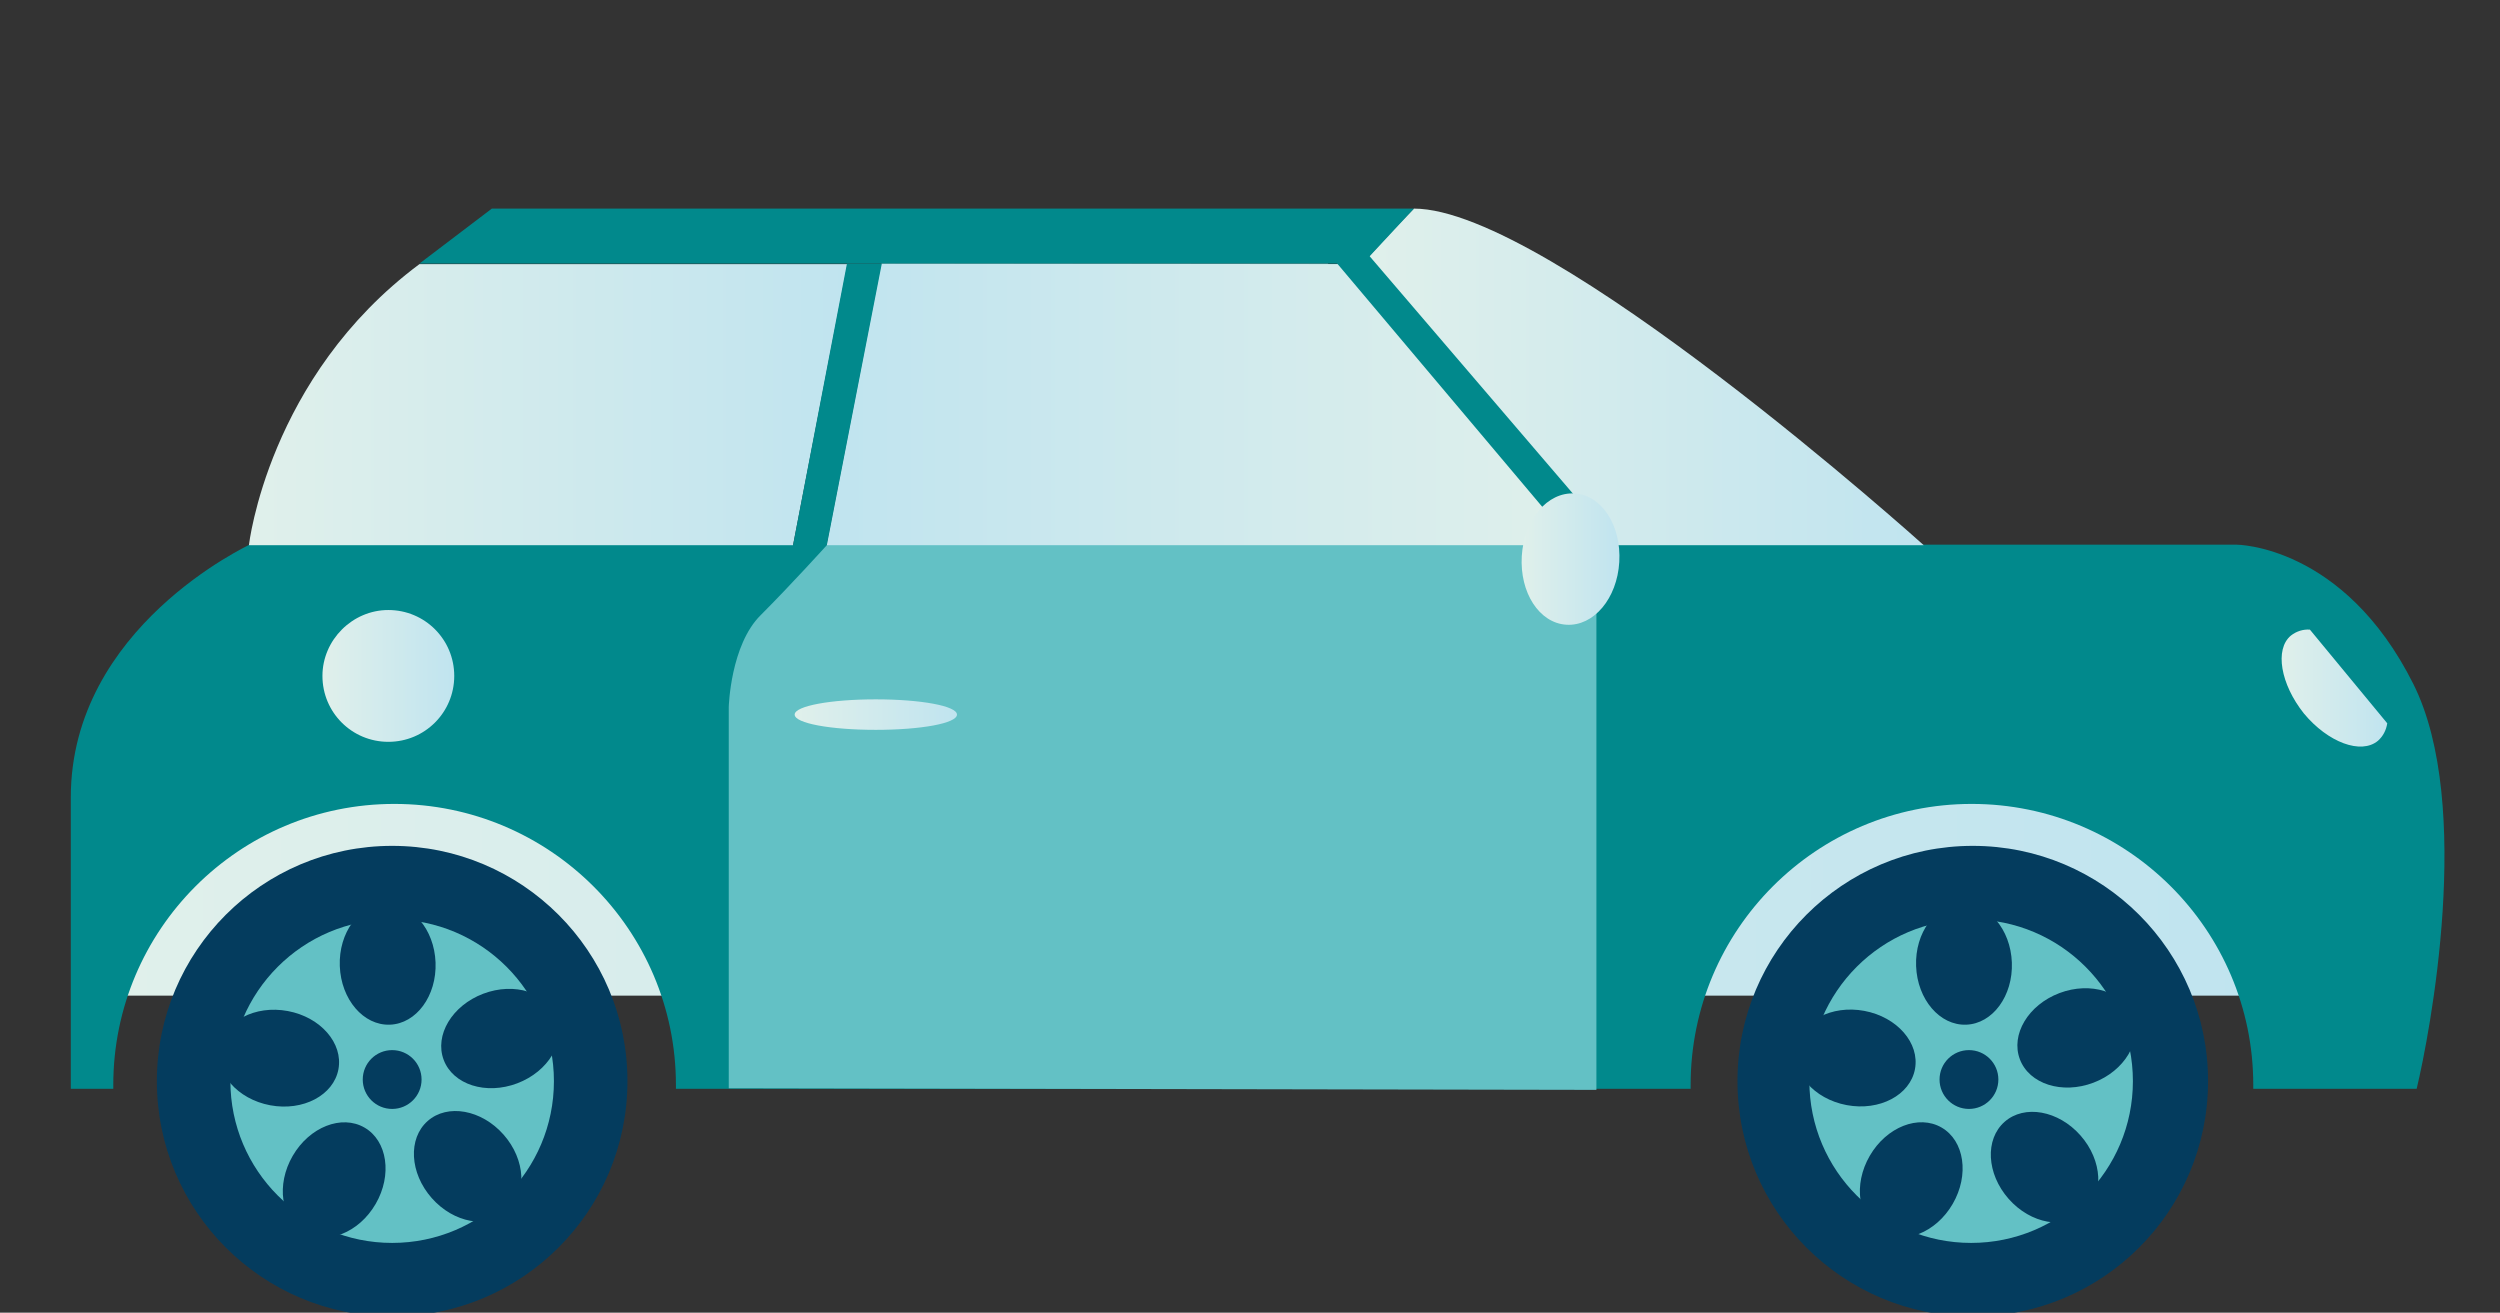 <svg version="1.1" id="el_P1C5hcFVg" xmlns="http://www.w3.org/2000/svg" xmlns:xlink="http://www.w3.org/1999/xlink" x="0px" y="0px" viewBox="0 0 459 241" style="enable-background:new 0 0 459.2 241.7;" xml:space="preserve"><rect x="0" y="0" width="459" height="241" fill="#333333" stroke="none"/><style>@-webkit-keyframes kf_el_hafhvu2lFc_an_tr_AUeEeU{0%{-webkit-transform: translate(13px, 38.3px) translate(-13px, -38.3px) translate(0px, 0px);transform: translate(13px, 38.3px) translate(-13px, -38.3px) translate(0px, 0px);}5.56%{-webkit-transform: translate(13px, 38.3px) translate(-13px, -38.3px) translate(0px, 5px);transform: translate(13px, 38.3px) translate(-13px, -38.3px) translate(0px, 5px);}11.11%{-webkit-transform: translate(13px, 38.3px) translate(-13px, -38.3px) translate(0px, 0px);transform: translate(13px, 38.3px) translate(-13px, -38.3px) translate(0px, 0px);}16.67%{-webkit-transform: translate(13px, 38.3px) translate(-13px, -38.3px) translate(0px, 0px);transform: translate(13px, 38.3px) translate(-13px, -38.3px) translate(0px, 0px);}22.22%{-webkit-transform: translate(13px, 38.3px) translate(-13px, -38.3px) translate(0px, 5px);transform: translate(13px, 38.3px) translate(-13px, -38.3px) translate(0px, 5px);}27.78%{-webkit-transform: translate(13px, 38.3px) translate(-13px, -38.3px) translate(0px, 0px);transform: translate(13px, 38.3px) translate(-13px, -38.3px) translate(0px, 0px);}33.33%{-webkit-transform: translate(13px, 38.3px) translate(-13px, -38.3px) translate(0px, 0px);transform: translate(13px, 38.3px) translate(-13px, -38.3px) translate(0px, 0px);}38.89%{-webkit-transform: translate(13px, 38.3px) translate(-13px, -38.3px) translate(0px, 5px);transform: translate(13px, 38.3px) translate(-13px, -38.3px) translate(0px, 5px);}44.44%{-webkit-transform: translate(13px, 38.3px) translate(-13px, -38.3px) translate(0px, 0px);transform: translate(13px, 38.3px) translate(-13px, -38.3px) translate(0px, 0px);}50%{-webkit-transform: translate(13px, 38.3px) translate(-13px, -38.3px) translate(0px, 0px);transform: translate(13px, 38.3px) translate(-13px, -38.3px) translate(0px, 0px);}55.56%{-webkit-transform: translate(13px, 38.3px) translate(-13px, -38.3px) translate(0px, 5px);transform: translate(13px, 38.3px) translate(-13px, -38.3px) translate(0px, 5px);}61.11%{-webkit-transform: translate(13px, 38.3px) translate(-13px, -38.3px) translate(0px, 0px);transform: translate(13px, 38.3px) translate(-13px, -38.3px) translate(0px, 0px);}66.67%{-webkit-transform: translate(13px, 38.3px) translate(-13px, -38.3px) translate(0px, 0px);transform: translate(13px, 38.3px) translate(-13px, -38.3px) translate(0px, 0px);}72.22%{-webkit-transform: translate(13px, 38.3px) translate(-13px, -38.3px) translate(0px, 5px);transform: translate(13px, 38.3px) translate(-13px, -38.3px) translate(0px, 5px);}77.78%{-webkit-transform: translate(13px, 38.3px) translate(-13px, -38.3px) translate(0px, 0px);transform: translate(13px, 38.3px) translate(-13px, -38.3px) translate(0px, 0px);}83.33%{-webkit-transform: translate(13px, 38.3px) translate(-13px, -38.3px) translate(0px, 0px);transform: translate(13px, 38.3px) translate(-13px, -38.3px) translate(0px, 0px);}88.89%{-webkit-transform: translate(13px, 38.3px) translate(-13px, -38.3px) translate(0px, 5px);transform: translate(13px, 38.3px) translate(-13px, -38.3px) translate(0px, 5px);}94.44%{-webkit-transform: translate(13px, 38.3px) translate(-13px, -38.3px) translate(0px, 0px);transform: translate(13px, 38.3px) translate(-13px, -38.3px) translate(0px, 0px);}100%{-webkit-transform: translate(13px, 38.3px) translate(-13px, -38.3px) translate(0px, 0px);transform: translate(13px, 38.3px) translate(-13px, -38.3px) translate(0px, 0px);}}@keyframes kf_el_hafhvu2lFc_an_tr_AUeEeU{0%{-webkit-transform: translate(13px, 38.3px) translate(-13px, -38.3px) translate(0px, 0px);transform: translate(13px, 38.3px) translate(-13px, -38.3px) translate(0px, 0px);}5.56%{-webkit-transform: translate(13px, 38.3px) translate(-13px, -38.3px) translate(0px, 5px);transform: translate(13px, 38.3px) translate(-13px, -38.3px) translate(0px, 5px);}11.11%{-webkit-transform: translate(13px, 38.3px) translate(-13px, -38.3px) translate(0px, 0px);transform: translate(13px, 38.3px) translate(-13px, -38.3px) translate(0px, 0px);}16.67%{-webkit-transform: translate(13px, 38.3px) translate(-13px, -38.3px) translate(0px, 0px);transform: translate(13px, 38.3px) translate(-13px, -38.3px) translate(0px, 0px);}22.22%{-webkit-transform: translate(13px, 38.3px) translate(-13px, -38.3px) translate(0px, 5px);transform: translate(13px, 38.3px) translate(-13px, -38.3px) translate(0px, 5px);}27.78%{-webkit-transform: translate(13px, 38.3px) translate(-13px, -38.3px) translate(0px, 0px);transform: translate(13px, 38.3px) translate(-13px, -38.3px) translate(0px, 0px);}33.33%{-webkit-transform: translate(13px, 38.3px) translate(-13px, -38.3px) translate(0px, 0px);transform: translate(13px, 38.3px) translate(-13px, -38.3px) translate(0px, 0px);}38.89%{-webkit-transform: translate(13px, 38.3px) translate(-13px, -38.3px) translate(0px, 5px);transform: translate(13px, 38.3px) translate(-13px, -38.3px) translate(0px, 5px);}44.44%{-webkit-transform: translate(13px, 38.3px) translate(-13px, -38.3px) translate(0px, 0px);transform: translate(13px, 38.3px) translate(-13px, -38.3px) translate(0px, 0px);}50%{-webkit-transform: translate(13px, 38.3px) translate(-13px, -38.3px) translate(0px, 0px);transform: translate(13px, 38.3px) translate(-13px, -38.3px) translate(0px, 0px);}55.56%{-webkit-transform: translate(13px, 38.3px) translate(-13px, -38.3px) translate(0px, 5px);transform: translate(13px, 38.3px) translate(-13px, -38.3px) translate(0px, 5px);}61.11%{-webkit-transform: translate(13px, 38.3px) translate(-13px, -38.3px) translate(0px, 0px);transform: translate(13px, 38.3px) translate(-13px, -38.3px) translate(0px, 0px);}66.67%{-webkit-transform: translate(13px, 38.3px) translate(-13px, -38.3px) translate(0px, 0px);transform: translate(13px, 38.3px) translate(-13px, -38.3px) translate(0px, 0px);}72.22%{-webkit-transform: translate(13px, 38.3px) translate(-13px, -38.3px) translate(0px, 5px);transform: translate(13px, 38.3px) translate(-13px, -38.3px) translate(0px, 5px);}77.78%{-webkit-transform: translate(13px, 38.3px) translate(-13px, -38.3px) translate(0px, 0px);transform: translate(13px, 38.3px) translate(-13px, -38.3px) translate(0px, 0px);}83.33%{-webkit-transform: translate(13px, 38.3px) translate(-13px, -38.3px) translate(0px, 0px);transform: translate(13px, 38.3px) translate(-13px, -38.3px) translate(0px, 0px);}88.89%{-webkit-transform: translate(13px, 38.3px) translate(-13px, -38.3px) translate(0px, 5px);transform: translate(13px, 38.3px) translate(-13px, -38.3px) translate(0px, 5px);}94.44%{-webkit-transform: translate(13px, 38.3px) translate(-13px, -38.3px) translate(0px, 0px);transform: translate(13px, 38.3px) translate(-13px, -38.3px) translate(0px, 0px);}100%{-webkit-transform: translate(13px, 38.3px) translate(-13px, -38.3px) translate(0px, 0px);transform: translate(13px, 38.3px) translate(-13px, -38.3px) translate(0px, 0px);}}@-webkit-keyframes kf_el_dmKixcDfH7o_an_lj6G9OZLc{0%{-webkit-transform: translate(71.991px, 198.141px) rotate(0deg) translate(-71.991px, -198.141px);transform: translate(71.991px, 198.141px) rotate(0deg) translate(-71.991px, -198.141px);}100%{-webkit-transform: translate(71.991px, 198.141px) rotate(1080deg) translate(-71.991px, -198.141px);transform: translate(71.991px, 198.141px) rotate(1080deg) translate(-71.991px, -198.141px);}}@keyframes kf_el_dmKixcDfH7o_an_lj6G9OZLc{0%{-webkit-transform: translate(71.991px, 198.141px) rotate(0deg) translate(-71.991px, -198.141px);transform: translate(71.991px, 198.141px) rotate(0deg) translate(-71.991px, -198.141px);}100%{-webkit-transform: translate(71.991px, 198.141px) rotate(1080deg) translate(-71.991px, -198.141px);transform: translate(71.991px, 198.141px) rotate(1080deg) translate(-71.991px, -198.141px);}}@-webkit-keyframes kf_el_sH_48GW_Ai8_an_glhnNMGL2{0%{-webkit-transform: translate(361.497px, 198.136px) rotate(0deg) translate(-361.497px, -198.136px);transform: translate(361.497px, 198.136px) rotate(0deg) translate(-361.497px, -198.136px);}33.33%{-webkit-transform: translate(361.497px, 198.136px) rotate(360deg) translate(-361.497px, -198.136px);transform: translate(361.497px, 198.136px) rotate(360deg) translate(-361.497px, -198.136px);}100%{-webkit-transform: translate(361.497px, 198.136px) rotate(1080deg) translate(-361.497px, -198.136px);transform: translate(361.497px, 198.136px) rotate(1080deg) translate(-361.497px, -198.136px);}}@keyframes kf_el_sH_48GW_Ai8_an_glhnNMGL2{0%{-webkit-transform: translate(361.497px, 198.136px) rotate(0deg) translate(-361.497px, -198.136px);transform: translate(361.497px, 198.136px) rotate(0deg) translate(-361.497px, -198.136px);}33.33%{-webkit-transform: translate(361.497px, 198.136px) rotate(360deg) translate(-361.497px, -198.136px);transform: translate(361.497px, 198.136px) rotate(360deg) translate(-361.497px, -198.136px);}100%{-webkit-transform: translate(361.497px, 198.136px) rotate(1080deg) translate(-361.497px, -198.136px);transform: translate(361.497px, 198.136px) rotate(1080deg) translate(-361.497px, -198.136px);}}#el_P1C5hcFVg *{-webkit-animation-duration: 3s;animation-duration: 3s;-webkit-animation-iteration-count: infinite;animation-iteration-count: infinite;-webkit-animation-play-state: running;animation-play-state: running;-webkit-animation-timing-function: cubic-bezier(0, 0, 1, 1);animation-timing-function: cubic-bezier(0, 0, 1, 1);}#el_9wIvDR8KX9{fill: url(#SVGID_1_);}#el_gIBgkAqhZ_{fill: #01898C;}#el_zWtPq8fgxn{fill: #FFFFFF;}#el_8iA1lNTzs4{fill: #63C1C5;}#el_O61hF_VonP{fill: url(#SVGID_2_);}#el_hvKWKSwuT1{fill: url(#SVGID_3_);}#el_ukOVAghQu8{fill: #01898C;}#el_QwoZsExfrn{fill: url(#SVGID_4_);}#el_MXtcQl1nyv{fill: url(#SVGID_5_);}#el_mmBoRMofFm{fill: url(#SVGID_6_);}#el_rqid3k8yMn{fill: url(#SVGID_7_);}#el_BjKXRPynZiF{fill: #01898C;}#el_d-qScTXz15d{fill: #01898C;}#el_KNL9DleqGmt{fill: url(#SVGID_8_);}#el_FLJJR5T5l2W{fill: #043C5E;}#el_4KL0oL1GVjL{fill: #043C5E;}#el_imoNskV2Rb3{fill: #01898C;}#el_KsDBz-K2nTW{fill: #63C1C5;}#el_6I6W_ZpcwMX{fill: #63C1C5;}#el_r-tGUlPKkgI{fill: #043C5E;}#el_8qlKrxUEcX1{fill: #043C5E;-webkit-transform: matrix(0.999, -3.703164e-02, 3.703164e-02, 0.999, -6.51, 2.757);transform: matrix(0.999, -3.703164e-02, 3.703164e-02, 0.999, -6.51, 2.757);}#el_hvJ12805JCx{fill: #043C5E;-webkit-transform: matrix(0.935, -0.354, 0.354, 0.935, -61.533, 44.773);transform: matrix(0.935, -0.354, 0.354, 0.935, -61.533, 44.773);}#el_qjXGzaNAYS5{fill: #043C5E;-webkit-transform: matrix(0.75, -0.661, 0.661, 0.75, -120.16, 110.411);transform: matrix(0.75, -0.661, 0.661, 0.75, -120.16, 110.411);}#el_z9azagWxfeb{fill: #043C5E;-webkit-transform: matrix(0.502, -0.865, 0.865, 0.502, -156.776, 160.92);transform: matrix(0.502, -0.865, 0.865, 0.502, -156.776, 160.92);}#el_Sz1lpu5AQkI{fill: #043C5E;-webkit-transform: matrix(0.184, -0.983, 0.983, 0.184, -149.292, 208.838);transform: matrix(0.184, -0.983, 0.983, 0.184, -149.292, 208.838);}#el_yOsFl_Shd6z{fill: #043C5E;}#el_5C5eifCqGJx{fill: #043C5E;-webkit-transform: matrix(0.999, -3.703164e-02, 3.703164e-02, 0.999, -6.311, 13.478);transform: matrix(0.999, -3.703164e-02, 3.703164e-02, 0.999, -6.311, 13.478);}#el_Cov_ZcftAXk{fill: #043C5E;-webkit-transform: matrix(0.935, -0.354, 0.354, 0.935, -42.83, 147.141);transform: matrix(0.935, -0.354, 0.354, 0.935, -42.83, 147.141);}#el_fjBugQVUI1Q{fill: #043C5E;-webkit-transform: matrix(0.75, -0.661, 0.661, 0.75, -47.764, 301.921);transform: matrix(0.75, -0.661, 0.661, 0.75, -47.764, 301.921);}#el_MNI8L2e_wjg{fill: #043C5E;-webkit-transform: matrix(0.502, -0.865, 0.865, 0.502, -12.556, 411.328);transform: matrix(0.502, -0.865, 0.865, 0.502, -12.556, 411.328);}#el_C3rGAI9_UCe{fill: #043C5E;-webkit-transform: matrix(0.184, -0.983, 0.983, 0.184, 86.893, 493.387);transform: matrix(0.184, -0.983, 0.983, 0.184, 86.893, 493.387);}#el_sH_48GW_Ai8_an_glhnNMGL2{-webkit-animation-fill-mode: backwards;animation-fill-mode: backwards;-webkit-transform: translate(361.497px, 198.136px) rotate(0deg) translate(-361.497px, -198.136px);transform: translate(361.497px, 198.136px) rotate(0deg) translate(-361.497px, -198.136px);-webkit-animation-timing-function: cubic-bezier(0, 0, 1, 1);animation-timing-function: cubic-bezier(0, 0, 1, 1);}.card-body-grafik-usluge:hover #el_P1C5hcFVg #el_sH_48GW_Ai8_an_glhnNMGL2{-webkit-animation-name: kf_el_sH_48GW_Ai8_an_glhnNMGL2;animation-name: kf_el_sH_48GW_Ai8_an_glhnNMGL2;}#el_dmKixcDfH7o_an_lj6G9OZLc{-webkit-animation-fill-mode: backwards;animation-fill-mode: backwards;-webkit-transform: translate(71.991px, 198.141px) rotate(0deg) translate(-71.991px, -198.141px);transform: translate(71.991px, 198.141px) rotate(0deg) translate(-71.991px, -198.141px);-webkit-animation-timing-function: cubic-bezier(0, 0, 1, 1);animation-timing-function: cubic-bezier(0, 0, 1, 1);}.card-body-grafik-usluge:hover #el_P1C5hcFVg #el_dmKixcDfH7o_an_lj6G9OZLc{-webkit-animation-name: kf_el_dmKixcDfH7o_an_lj6G9OZLc;animation-name: kf_el_dmKixcDfH7o_an_lj6G9OZLc;}#el_hafhvu2lFc_an_tr_AUeEeU{-webkit-animation-fill-mode: backwards;animation-fill-mode: backwards;-webkit-transform: translate(13px, 38.3px) translate(-13px, -38.3px) translate(0px, 0px);transform: translate(13px, 38.3px) translate(-13px, -38.3px) translate(0px, 0px);-webkit-animation-timing-function: cubic-bezier(0, 0, 1, 1);animation-timing-function: cubic-bezier(0, 0, 1, 1);}.card-body-grafik-usluge:hover #el_P1C5hcFVg #el_hafhvu2lFc_an_tr_AUeEeU{-webkit-animation-name: kf_el_hafhvu2lFc_an_tr_AUeEeU;animation-name: kf_el_hafhvu2lFc_an_tr_AUeEeU;}</style><title>unfall</title><linearGradient id="SVGID_1_" gradientUnits="userSpaceOnUse" x1="-338.587" y1="-66.023" x2="55.242" y2="-66.023" gradientTransform="matrix(1 0 0 -1 359.377 96.015)"><stop offset="0" style="stop-color:#E0F0EB"/><stop offset="1" style="stop-color:#C0E4EF"/></linearGradient><rect x="20.8" y="141.4" width="393.8" height="41.4" id="el_9wIvDR8KX9"/><g id="el_hafhvu2lFc_an_tr_AUeEeU" data-animator-group="true" data-animator-type="0"><g id="el_hafhvu2lFc"><g id="el_lH1o9Fyvk4"><g id="el_r-ClVWX_cC"><g id="el_ucLMsuDaUB"><path d="M13,146.4v53.5h7.8v-0.7c0-28.5,23.1-51.6,51.6-51.6c28.5,0,51.7,23.1,51.7,51.6v0.7h186.3v-0.7&#10;&#9;&#9;&#9;&#9;&#9;c0-28.5,23.1-51.6,51.6-51.6c28.5,0,51.7,23.1,51.7,51.6v0.7h30c2.4-10,10.5-52.1-0.6-74.3c-12.8-25.6-32.5-25.6-32.5-25.6H45.8&#10;&#9;&#9;&#9;&#9;&#9;C45.8,100.1,13,115.1,13,146.4z" id="el_gIBgkAqhZ_"/><polygon points="243.8,48.4 161.9,48.4 151.8,100.1 293.1,100.1 &#9;&#9;&#9;&#9;" id="el_zWtPq8fgxn"/><path d="M133.8,199.8v-70c0,0,0.3-11.4,5.9-16.9c5.5-5.5,12.1-12.8,12.1-12.8l10-51.6l88.3,0l43,51.6v100&#10;&#9;&#9;&#9;&#9;&#9;L133.8,199.8z" id="el_8iA1lNTzs4"/><linearGradient id="SVGID_2_" gradientUnits="userSpaceOnUse" x1="168.55" y1="21.753" x2="309.811" y2="21.753" gradientTransform="matrix(-1 0 0 -1 461.621 96.015)"><stop offset="0" style="stop-color:#E0F0EB"/><stop offset="1" style="stop-color:#C0E4EF"/></linearGradient><polygon points="293.1,100.1 250.1,48.5 161.8,48.4 151.8,100.1 &#9;&#9;&#9;&#9;" id="el_O61hF_VonP"/><linearGradient id="SVGID_3_" gradientUnits="userSpaceOnUse" x1="-109.285" y1="26.848" x2="-6.196" y2="26.848" gradientTransform="matrix(1 0 0 -1 359.377 96.015)"><stop offset="0" style="stop-color:#E0F0EB"/><stop offset="1" style="stop-color:#C0E4EF"/></linearGradient><path d="M293.1,100.1l-43-51.6c0,0,4.3-5,9.5-10.2c24.9,0,93.6,61.8,93.6,61.8L293.1,100.1z" id="el_hvKWKSwuT1"/><polygon points="250.2,48.4 77,48.4 90.3,38.3 259.6,38.3 &#9;&#9;&#9;&#9;" id="el_ukOVAghQu8"/><linearGradient id="SVGID_4_" gradientUnits="userSpaceOnUse" x1="-313.609" y1="21.753" x2="-203.769" y2="21.753" gradientTransform="matrix(1 0 0 -1 359.377 96.015)"><stop offset="0" style="stop-color:#E0F0EB"/><stop offset="1" style="stop-color:#C0E4EF"/></linearGradient><path d="M145.6,100.1l10-51.6H77c-27.8,20.7-31.3,51.6-31.3,51.6H145.6z" id="el_QwoZsExfrn"/><linearGradient id="SVGID_5_" gradientUnits="userSpaceOnUse" x1="-213.441" y1="-35.153" x2="-183.736" y2="-35.153" gradientTransform="matrix(1 0 0 -1 359.377 96.015)"><stop offset="0" style="stop-color:#E0F0EB"/><stop offset="1" style="stop-color:#C0E4EF"/></linearGradient><path d="M160.8,128.4c8.2,0,14.9,1.2,14.9,2.8s-6.6,2.8-14.9,2.8s-14.9-1.2-14.9-2.8S152.6,128.4,160.8,128.4z" id="el_MXtcQl1nyv"/><linearGradient id="SVGID_6_" gradientUnits="userSpaceOnUse" x1="-300.138" y1="-28.12" x2="-275.96" y2="-28.12" gradientTransform="matrix(1 0 0 -1 359.377 96.015)"><stop offset="0" style="stop-color:#E0F0EB"/><stop offset="1" style="stop-color:#C0E4EF"/></linearGradient><path d="M71.3,112C71.3,112,71.3,112,71.3,112c6.7,0,12.1,5.4,12.1,12.1c0,6.7-5.4,12.1-12.1,12.1&#10;&#9;&#9;&#9;&#9;&#9;c-6.7,0-12.1-5.4-12.1-12.1C59.2,117.5,64.7,112,71.3,112z" id="el_mmBoRMofFm"/><linearGradient id="SVGID_7_" gradientUnits="userSpaceOnUse" x1="59.57" y1="-30.32" x2="78.998" y2="-30.32" gradientTransform="matrix(1 0 0 -1 359.377 96.015)"><stop offset="0" style="stop-color:#E0F0EB"/><stop offset="1" style="stop-color:#C0E4EF"/></linearGradient><path d="M423,131c4.4,5.3,10.5,7.6,13.6,5c0.9-0.8,1.5-1.9,1.7-3.2l-14.2-17.2c-1.2-0.1-2.5,0.3-3.5,1.1&#10;&#9;&#9;&#9;&#9;&#9;C417.6,119.2,418.7,125.6,423,131z" id="el_rqid3k8yMn"/><polygon points="145.6,100.1 151.8,100.1 161.9,48.4 155.5,48.4 &#9;&#9;&#9;&#9;" id="el_BjKXRPynZiF"/><polygon points="289.1,100.1 245.1,47.9 251,46.5 296.9,100.1 &#9;&#9;&#9;&#9;" id="el_d-qScTXz15d"/><linearGradient id="SVGID_8_" gradientUnits="userSpaceOnUse" x1="-80.005" y1="-6.615" x2="-62.014" y2="-6.615" gradientTransform="matrix(1 0 0 -1 359.377 96.015)"><stop offset="0" style="stop-color:#E0F0EB"/><stop offset="1" style="stop-color:#C0E4EF"/></linearGradient><path d="M289.1,90.6c5,0.3,8.6,5.9,8.2,12.6s-4.7,11.8-9.7,11.5s-8.6-5.9-8.2-12.6&#10;&#9;&#9;&#9;&#9;&#9;C279.8,95.4,284.1,90.3,289.1,90.6z" id="el_KNL9DleqGmt"/></g></g></g></g></g><g id="el_XIklNt74Rnx"><circle cx="362.2" cy="198.5" r="43.2" id="el_FLJJR5T5l2W"/><circle cx="72" cy="198.5" r="43.2" id="el_4KL0oL1GVjL"/><circle cx="361.9" cy="198.5" r="27.3" id="el_imoNskV2Rb3"/><circle cx="361.9" cy="198.5" r="29.7" id="el_KsDBz-K2nTW"/><circle cx="72" cy="198.5" r="29.7" id="el_6I6W_ZpcwMX"/></g><g id="el_dmKixcDfH7o_an_lj6G9OZLc" data-animator-group="true" data-animator-type="1"><g id="el_dmKixcDfH7o"><circle cx="72" cy="198.2" r="5.4" id="el_r-tGUlPKkgI"/><ellipse cx="71.2" cy="177.1" rx="8.8" ry="11.1" id="el_8qlKrxUEcX1"/><ellipse cx="91.8" cy="190.8" rx="11.1" ry="8.8" id="el_hvJ12805JCx"/><ellipse cx="86" cy="214.1" rx="8.8" ry="11.1" id="el_qjXGzaNAYS5"/><ellipse cx="61.3" cy="216.6" rx="11.1" ry="8.8" id="el_z9azagWxfeb"/><ellipse cx="51.2" cy="194.4" rx="8.8" ry="11.1" id="el_Sz1lpu5AQkI"/></g></g><g id="el_sH_48GW_Ai8_an_glhnNMGL2" data-animator-group="true" data-animator-type="1"><g id="el_sH_48GW_Ai8"><circle cx="361.5" cy="198.2" r="5.4" id="el_yOsFl_Shd6z"/><ellipse cx="360.7" cy="177.1" rx="8.8" ry="11.1" id="el_5C5eifCqGJx"/><ellipse cx="381.3" cy="190.8" rx="11.1" ry="8.8" id="el_Cov_ZcftAXk"/><ellipse cx="375.5" cy="214.1" rx="8.8" ry="11.1" id="el_fjBugQVUI1Q"/><ellipse cx="350.8" cy="216.6" rx="11.1" ry="8.8" id="el_MNI8L2e_wjg"/><ellipse cx="340.7" cy="194.4" rx="8.8" ry="11.1" id="el_C3rGAI9_UCe"/></g></g></svg>